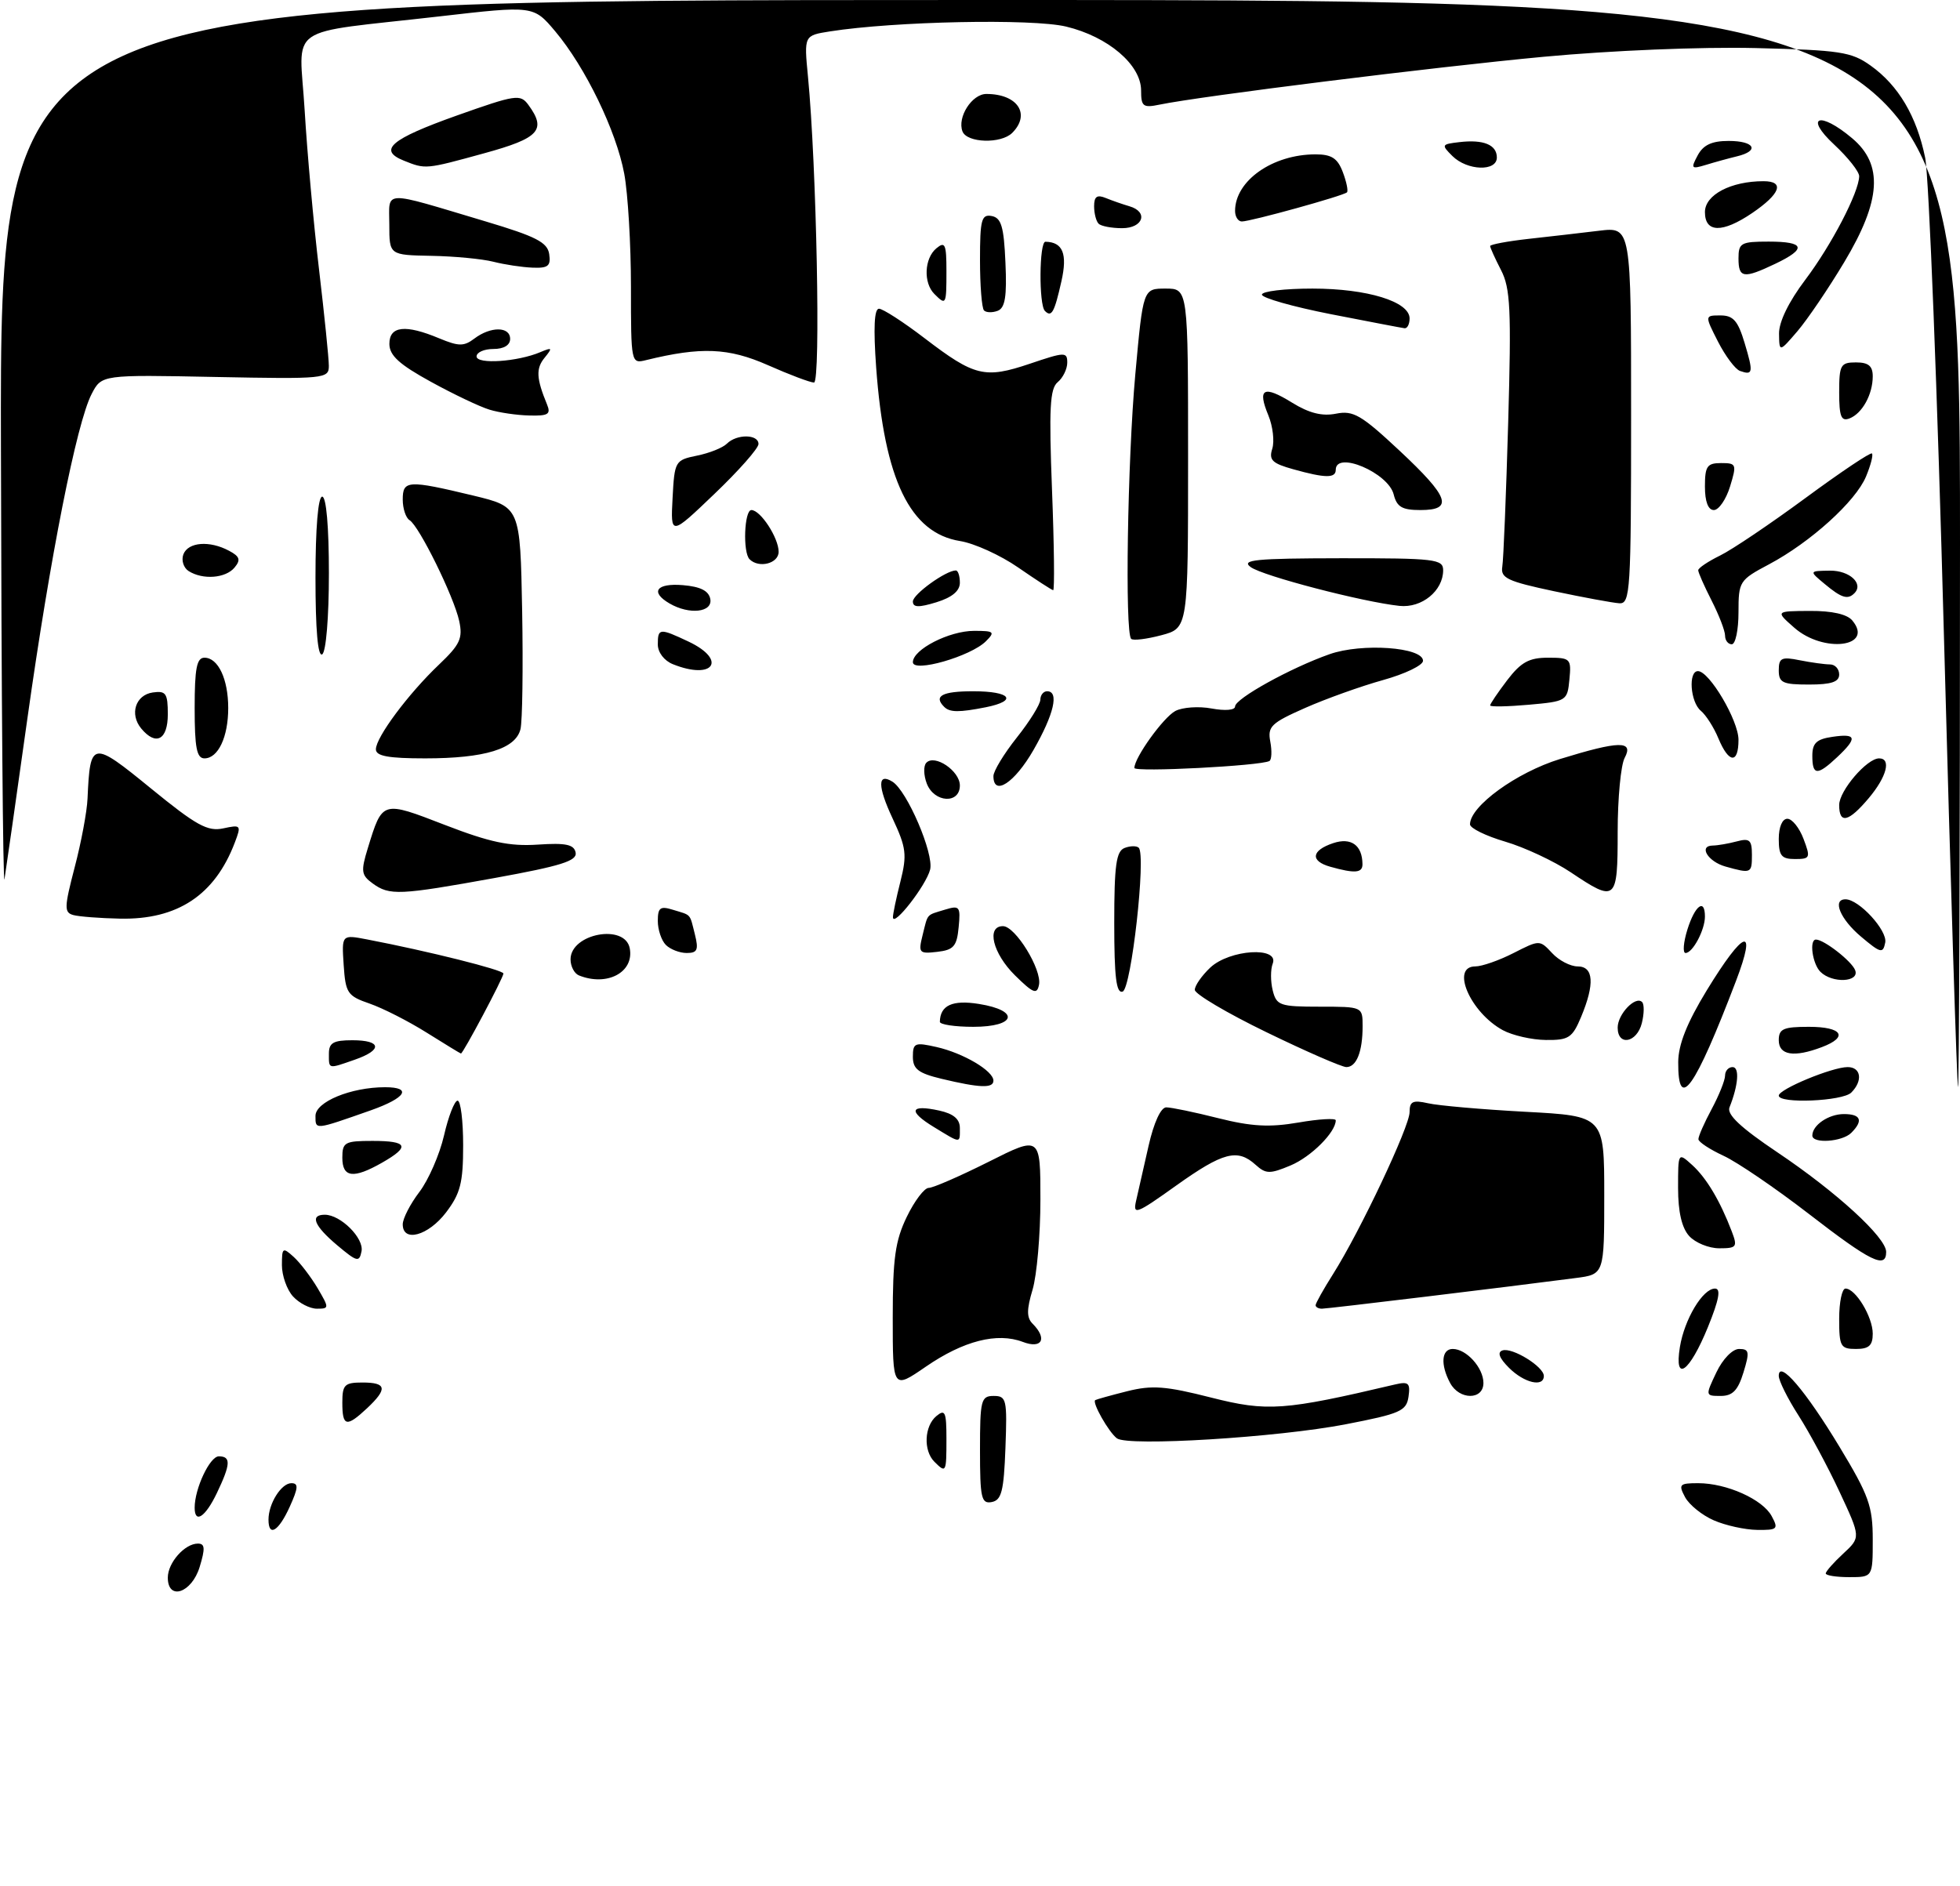 <?xml version="1.0" encoding="UTF-8" standalone="no"?>
<!DOCTYPE svg PUBLIC "-//W3C//DTD SVG 1.1//EN" "http://www.w3.org/Graphics/SVG/1.1/DTD/svg11.dtd" >
<svg xmlns="http://www.w3.org/2000/svg" xmlns:xlink="http://www.w3.org/1999/xlink" version="1.1" viewBox="0 0 292 281">
 <g >
 <path fill="currentColor"
d=" M 25.00 235.07 C 25.00 232.85 27.52 230.00 29.48 230.00 C 30.54 230.00 30.59 230.71 29.74 233.50 C 28.55 237.37 25.00 238.55 25.00 235.07 Z  M 272.00 234.45 C 272.00 234.15 273.17 232.82 274.61 231.49 C 277.22 229.07 277.22 229.07 274.05 222.28 C 272.31 218.55 269.56 213.44 267.94 210.91 C 266.32 208.39 265.00 205.73 265.00 205.01 C 265.00 202.54 268.99 207.20 274.06 215.60 C 278.42 222.82 279.00 224.43 279.00 229.39 C 279.00 235.00 279.00 235.00 275.50 235.00 C 273.57 235.00 272.00 234.75 272.00 234.45 Z  M 40.00 226.43 C 40.00 224.04 41.91 221.00 43.41 221.00 C 44.49 221.00 44.44 221.69 43.17 224.50 C 41.51 228.17 40.00 229.09 40.00 226.43 Z  M 255.33 226.54 C 253.58 225.78 251.66 224.23 251.04 223.08 C 250.03 221.18 250.20 221.00 253.00 221.00 C 257.23 221.00 262.62 223.41 263.95 225.92 C 264.98 227.83 264.81 228.00 261.79 227.96 C 259.98 227.94 257.07 227.30 255.33 226.54 Z  M 29.00 224.65 C 29.00 221.80 31.26 217.00 32.60 217.00 C 34.43 217.00 34.37 218.16 32.31 222.47 C 30.60 226.05 29.00 227.11 29.00 224.65 Z  M 146.00 216.07 C 146.00 208.61 146.15 208.00 148.04 208.00 C 149.95 208.00 150.06 208.52 149.79 215.74 C 149.55 222.18 149.21 223.53 147.75 223.81 C 146.20 224.11 146.00 223.22 146.00 216.07 Z  M 139.20 217.80 C 137.54 216.14 137.70 212.50 139.50 211.00 C 140.80 209.92 141.00 210.38 141.00 214.38 C 141.00 219.44 140.95 219.55 139.20 217.80 Z  M 166.40 214.32 C 165.18 213.41 162.65 208.95 163.17 208.62 C 163.35 208.51 165.49 207.91 167.92 207.30 C 171.63 206.37 173.66 206.52 180.42 208.24 C 188.82 210.37 191.29 210.19 207.84 206.29 C 209.84 205.82 210.13 206.08 209.84 208.11 C 209.53 210.25 208.61 210.65 200.50 212.22 C 190.32 214.19 168.07 215.55 166.40 214.32 Z  M 51.00 209.00 C 51.00 206.33 51.33 206.00 54.00 206.00 C 57.60 206.00 57.77 206.93 54.69 209.83 C 51.61 212.71 51.00 212.57 51.00 209.00 Z  M 216.04 206.07 C 214.57 203.33 214.75 201.00 216.43 201.00 C 218.47 201.00 221.00 203.81 221.00 206.07 C 221.00 208.64 217.41 208.63 216.04 206.07 Z  M 255.70 204.50 C 256.65 202.50 258.11 201.00 259.09 201.00 C 260.60 201.00 260.68 201.44 259.74 204.50 C 258.92 207.18 258.12 208.00 256.35 208.00 C 254.05 208.00 254.05 207.97 255.70 204.50 Z  M 133.00 196.33 C 133.00 187.52 133.37 184.87 135.09 181.32 C 136.24 178.94 137.71 177.00 138.36 177.00 C 139.01 177.00 143.02 175.25 147.27 173.12 C 155.00 169.23 155.00 169.23 155.00 178.75 C 155.00 183.98 154.47 190.02 153.83 192.17 C 152.94 195.14 152.94 196.34 153.83 197.23 C 156.07 199.47 155.24 201.04 152.38 199.95 C 148.56 198.50 143.54 199.78 137.93 203.64 C 133.00 207.03 133.00 207.03 133.00 196.33 Z  M 224.81 203.81 C 223.36 202.36 223.03 201.49 223.84 201.22 C 225.30 200.73 230.00 203.64 230.00 205.02 C 230.00 206.75 227.07 206.07 224.81 203.81 Z  M 250.27 200.71 C 250.95 196.56 253.68 192.00 255.50 192.00 C 256.41 192.00 256.11 193.64 254.45 197.73 C 251.70 204.48 249.39 206.14 250.27 200.71 Z  M 274.00 196.50 C 274.00 194.03 274.42 192.00 274.94 192.00 C 276.45 192.00 279.00 196.23 279.00 198.72 C 279.00 200.49 278.43 201.00 276.50 201.00 C 274.20 201.00 274.00 200.63 274.00 196.50 Z  M 43.65 193.17 C 42.74 192.17 42.00 190.07 42.00 188.52 C 42.00 185.89 42.12 185.80 43.75 187.28 C 44.71 188.15 46.31 190.25 47.31 191.93 C 49.06 194.91 49.06 195.00 47.21 195.00 C 46.17 195.00 44.57 194.18 43.65 193.17 Z  M 196.00 194.48 C 196.00 194.19 197.17 192.10 198.60 189.84 C 202.65 183.43 210.00 167.86 210.00 165.71 C 210.00 164.11 210.48 163.88 212.75 164.39 C 214.26 164.74 220.79 165.31 227.25 165.66 C 239.00 166.29 239.00 166.29 239.00 178.09 C 239.00 189.88 239.00 189.88 234.75 190.43 C 224.61 191.76 197.79 195.00 196.94 195.00 C 196.42 195.00 196.00 194.77 196.00 194.48 Z  M 50.25 185.56 C 46.79 182.65 46.12 181.00 48.39 181.00 C 50.74 181.00 54.25 184.49 53.86 186.45 C 53.53 188.12 53.19 188.03 50.25 185.56 Z  M 269.50 180.89 C 264.55 177.07 258.82 173.16 256.78 172.22 C 254.73 171.27 253.04 170.16 253.03 169.75 C 253.01 169.33 253.90 167.31 255.00 165.26 C 256.10 163.21 257.00 160.96 257.00 160.26 C 257.00 159.57 257.50 159.00 258.12 159.00 C 259.18 159.00 258.98 161.70 257.66 165.00 C 257.23 166.06 259.32 168.02 264.78 171.69 C 273.60 177.61 281.00 184.39 281.00 186.54 C 281.00 189.13 278.68 187.99 269.50 180.89 Z  M 251.65 184.17 C 250.55 182.95 250.00 180.57 250.00 177.02 C 250.00 171.69 250.00 171.69 252.10 173.59 C 254.23 175.52 256.26 178.93 258.00 183.49 C 258.88 185.80 258.73 186.00 256.13 186.00 C 254.58 186.00 252.57 185.18 251.65 184.17 Z  M 60.00 182.43 C 60.00 181.57 61.11 179.41 62.47 177.62 C 63.83 175.84 65.49 172.04 66.15 169.19 C 66.80 166.34 67.72 164.00 68.17 164.00 C 68.63 164.00 69.00 167.00 69.00 170.66 C 69.00 176.25 68.59 177.84 66.45 180.66 C 63.80 184.13 60.00 185.18 60.00 182.43 Z  M 169.26 178.90 C 169.56 177.58 170.40 173.91 171.11 170.75 C 171.90 167.26 172.94 165.00 173.75 165.00 C 174.49 165.00 177.97 165.72 181.49 166.61 C 186.46 167.86 189.14 168.00 193.45 167.26 C 196.50 166.73 199.00 166.59 199.00 166.93 C 199.00 168.71 195.32 172.38 192.26 173.66 C 189.18 174.95 188.59 174.94 187.06 173.56 C 184.36 171.11 182.22 171.67 175.23 176.65 C 169.26 180.92 168.75 181.11 169.26 178.90 Z  M 51.00 172.50 C 51.00 170.20 51.37 170.00 55.50 170.00 C 60.78 170.00 61.14 170.84 56.91 173.25 C 52.64 175.68 51.00 175.47 51.00 172.50 Z  M 139.14 167.94 C 135.22 165.56 135.56 164.52 139.93 165.48 C 142.06 165.95 143.00 166.75 143.00 168.08 C 143.00 170.42 143.22 170.43 139.14 167.94 Z  M 270.00 169.20 C 270.00 167.65 272.43 166.00 274.70 166.00 C 277.24 166.00 277.63 166.97 275.80 168.80 C 274.46 170.14 270.00 170.45 270.00 169.20 Z  M 47.00 166.27 C 47.00 164.18 52.28 162.00 57.37 162.00 C 61.46 162.00 60.48 163.59 55.25 165.44 C 46.82 168.40 47.00 168.39 47.00 166.27 Z  M 265.00 163.25 C 265.01 162.29 272.96 159.00 275.26 159.00 C 277.26 159.00 277.56 161.04 275.80 162.80 C 274.51 164.09 265.00 164.49 265.00 163.25 Z  M 140.25 160.74 C 136.81 159.91 136.00 159.29 136.00 157.46 C 136.00 155.40 136.30 155.28 139.52 156.01 C 143.51 156.91 148.00 159.56 148.00 161.02 C 148.00 162.19 145.97 162.11 140.25 160.74 Z  M 250.02 158.25 C 250.04 155.63 251.32 152.41 254.27 147.57 C 259.83 138.47 261.81 137.82 258.63 146.16 C 252.48 162.28 249.98 165.80 250.02 158.25 Z  M 289.62 95.25 C 288.64 58.54 287.37 26.25 286.81 23.50 C 285.54 17.31 282.83 12.73 278.68 9.77 C 275.81 7.72 274.15 7.47 261.48 7.16 C 253.41 6.97 240.06 7.52 229.98 8.46 C 213.61 9.99 178.90 14.32 172.75 15.59 C 170.29 16.10 170.00 15.87 170.00 13.48 C 170.00 9.65 165.08 5.46 158.83 3.96 C 153.79 2.75 133.26 3.17 123.64 4.68 C 119.78 5.29 119.78 5.29 120.37 11.40 C 121.65 24.62 122.29 57.00 121.27 57.00 C 120.71 57.00 117.61 55.83 114.38 54.40 C 108.53 51.82 104.44 51.65 96.25 53.66 C 94.02 54.21 94.00 54.14 94.00 42.74 C 94.00 36.44 93.55 28.85 93.00 25.89 C 91.81 19.50 87.21 10.01 82.71 4.66 C 79.48 0.83 79.48 0.83 65.49 2.44 C 42.06 5.13 44.61 3.35 45.39 16.47 C 45.76 22.69 46.72 33.35 47.53 40.15 C 48.33 46.94 48.99 53.40 48.99 54.50 C 49.00 56.43 48.45 56.49 32.07 56.17 C 15.14 55.83 15.14 55.83 13.65 58.71 C 11.41 63.03 7.48 82.90 4.09 107.00 C 2.43 118.83 0.89 129.62 0.67 131.00 C 0.45 132.38 0.21 103.46 0.14 66.75 C 0.00 0.00 0.00 0.00 146.00 0.00 C 292.00 0.00 292.00 0.00 292.00 81.00 C 292.00 125.55 291.87 162.00 291.71 162.00 C 291.55 162.00 290.61 131.96 289.62 95.25 Z  M 49.00 157.00 C 49.00 155.38 49.67 155.00 52.50 155.00 C 56.85 155.00 57.03 156.45 52.85 157.90 C 48.83 159.30 49.00 159.34 49.00 157.00 Z  M 188.69 153.81 C 182.81 150.96 178.00 148.11 178.00 147.49 C 178.00 146.86 179.04 145.37 180.31 144.17 C 183.19 141.47 190.60 141.00 189.61 143.58 C 189.27 144.45 189.28 146.25 189.61 147.58 C 190.17 149.82 190.68 150.00 196.61 150.00 C 203.00 150.00 203.00 150.00 203.00 152.92 C 203.00 156.71 202.09 159.00 200.58 159.00 C 199.92 159.00 194.57 156.67 188.69 153.81 Z  M 63.57 153.87 C 60.85 152.16 57.03 150.22 55.07 149.54 C 51.76 148.40 51.48 147.98 51.20 143.78 C 50.90 139.25 50.90 139.25 54.70 139.98 C 63.77 141.72 75.00 144.53 75.00 145.06 C 75.00 145.67 68.98 157.01 68.67 156.98 C 68.58 156.97 66.28 155.57 63.57 153.87 Z  M 265.00 155.00 C 265.00 153.30 265.67 153.00 269.50 153.00 C 274.46 153.00 275.43 154.51 271.43 156.02 C 267.28 157.60 265.00 157.24 265.00 155.00 Z  M 223.89 153.50 C 219.04 150.86 216.07 144.00 219.79 144.00 C 220.77 144.00 223.33 143.11 225.48 142.01 C 229.37 140.03 229.38 140.03 231.23 142.01 C 232.24 143.11 233.96 144.00 235.04 144.00 C 237.43 144.00 237.60 146.62 235.55 151.53 C 234.25 154.64 233.71 155.00 230.30 154.96 C 228.21 154.94 225.33 154.28 223.89 153.50 Z  M 241.00 153.12 C 241.00 151.11 243.66 148.33 244.64 149.31 C 244.97 149.64 244.95 151.05 244.60 152.45 C 243.86 155.39 241.00 155.92 241.00 153.12 Z  M 140.02 152.25 C 140.07 149.79 141.89 148.96 145.83 149.59 C 151.99 150.57 151.40 153.00 145.00 153.00 C 142.25 153.00 140.01 152.66 140.02 152.25 Z  M 151.21 145.33 C 147.90 142.06 146.91 138.00 149.42 138.00 C 151.27 138.00 155.25 144.48 154.79 146.74 C 154.49 148.23 153.93 148.01 151.21 145.33 Z  M 166.00 137.55 C 166.00 128.91 166.29 126.83 167.54 126.35 C 168.39 126.02 169.34 126.01 169.65 126.32 C 170.77 127.44 168.54 147.33 167.25 147.75 C 166.30 148.07 166.00 145.60 166.00 137.55 Z  M 86.25 145.34 C 85.56 145.06 85.00 143.99 85.00 142.95 C 85.00 139.10 93.11 137.58 93.82 141.30 C 94.50 144.87 90.45 147.03 86.25 145.34 Z  M 271.20 144.80 C 270.01 143.61 269.51 140.00 270.54 140.00 C 271.74 140.00 275.87 143.22 276.38 144.56 C 277.08 146.36 272.96 146.56 271.20 144.80 Z  M 99.20 140.80 C 98.54 140.14 98.00 138.53 98.00 137.23 C 98.00 135.24 98.36 134.97 100.25 135.56 C 103.06 136.42 102.72 136.04 103.53 139.25 C 104.10 141.53 103.89 142.00 102.31 142.00 C 101.26 142.00 99.86 141.46 99.20 140.80 Z  M 137.45 139.33 C 138.28 136.02 137.93 136.42 140.82 135.53 C 142.96 134.88 143.12 135.08 142.82 138.16 C 142.55 141.01 142.07 141.55 139.62 141.83 C 136.92 142.14 136.79 141.99 137.45 139.33 Z  M 251.39 138.50 C 252.52 134.89 254.00 133.80 254.00 136.57 C 254.00 138.57 252.18 142.00 251.11 142.00 C 250.67 142.00 250.79 140.43 251.39 138.50 Z  M 277.25 139.56 C 274.15 136.95 272.93 134.00 274.94 134.00 C 276.95 134.00 281.21 138.65 280.86 140.44 C 280.53 142.12 280.19 142.04 277.25 139.56 Z  M 10.94 136.35 C 9.54 135.97 9.56 135.24 11.13 129.21 C 12.10 125.52 12.96 120.92 13.04 119.00 C 13.43 110.33 13.68 110.29 22.50 117.49 C 29.25 123.00 30.93 123.93 33.26 123.43 C 35.90 122.86 35.97 122.95 34.98 125.55 C 32.00 133.38 26.43 137.07 17.85 136.88 C 14.91 136.82 11.80 136.58 10.94 136.35 Z  M 133.03 136.69 C 133.01 136.25 133.51 133.85 134.14 131.37 C 135.15 127.34 135.02 126.32 132.97 121.93 C 130.73 117.15 130.72 115.09 132.95 116.47 C 135.14 117.82 139.16 127.21 138.57 129.57 C 137.98 131.92 133.09 138.20 133.03 136.69 Z  M 55.50 131.62 C 53.82 130.39 53.74 129.82 54.80 126.37 C 56.99 119.25 56.89 119.29 66.31 122.93 C 72.99 125.51 75.92 126.13 80.12 125.85 C 84.31 125.57 85.52 125.83 85.76 127.04 C 86.00 128.27 83.59 129.03 73.78 130.81 C 59.48 133.40 58.02 133.47 55.50 131.62 Z  M 234.00 129.97 C 231.53 128.32 227.14 126.26 224.25 125.41 C 221.36 124.56 219.00 123.40 219.00 122.83 C 219.00 120.13 225.92 115.10 232.40 113.10 C 241.25 110.37 243.43 110.33 242.04 112.93 C 241.47 114.00 241.00 118.95 241.00 123.93 C 241.00 134.31 240.77 134.51 234.00 129.97 Z  M 198.19 129.15 C 195.16 128.30 195.35 126.72 198.62 125.63 C 201.28 124.74 202.95 125.93 202.98 128.75 C 203.00 130.09 201.86 130.18 198.19 129.15 Z  M 257.07 129.12 C 254.44 128.39 253.00 126.01 255.17 125.99 C 255.90 125.98 257.51 125.70 258.75 125.37 C 260.66 124.86 261.00 125.16 261.00 127.38 C 261.00 130.15 260.90 130.19 257.07 129.12 Z  M 265.00 125.00 C 265.00 123.23 265.52 122.00 266.28 122.00 C 266.99 122.00 268.07 123.35 268.69 125.00 C 269.76 127.82 269.68 128.00 267.41 128.00 C 265.40 128.00 265.00 127.50 265.00 125.00 Z  M 274.00 119.95 C 274.00 117.83 278.13 113.00 279.95 113.00 C 281.80 113.00 281.08 115.75 278.41 118.92 C 275.40 122.50 274.00 122.83 274.00 119.95 Z  M 138.07 116.75 C 137.60 115.51 137.56 114.12 138.00 113.66 C 139.24 112.33 143.00 114.86 143.00 117.04 C 143.00 119.84 139.17 119.62 138.07 116.75 Z  M 148.00 115.64 C 148.00 114.89 149.57 112.31 151.49 109.89 C 153.41 107.48 154.98 104.94 154.99 104.25 C 155.00 103.56 155.45 103.00 156.00 103.00 C 157.82 103.00 157.02 106.43 153.97 111.75 C 151.15 116.66 148.00 118.72 148.00 115.64 Z  M 169.00 114.43 C 169.00 112.89 173.30 106.91 175.10 105.94 C 176.16 105.38 178.60 105.21 180.51 105.57 C 182.51 105.94 184.00 105.82 184.00 105.27 C 184.00 104.10 192.27 99.52 198.07 97.48 C 202.87 95.78 212.00 96.43 212.00 98.46 C 212.00 99.13 209.32 100.42 206.05 101.33 C 202.78 102.24 197.55 104.11 194.43 105.49 C 189.36 107.73 188.82 108.26 189.25 110.52 C 189.51 111.91 189.45 113.20 189.12 113.39 C 187.83 114.12 169.00 115.09 169.00 114.43 Z  M 270.00 112.61 C 270.00 110.73 270.63 110.13 273.00 109.79 C 276.60 109.26 276.76 109.94 273.69 112.83 C 270.73 115.61 270.00 115.56 270.00 112.61 Z  M 29.00 105.50 C 29.00 99.58 29.31 98.00 30.46 98.00 C 32.50 98.00 34.00 101.19 34.00 105.50 C 34.00 109.81 32.50 113.00 30.46 113.00 C 29.31 113.00 29.00 111.42 29.00 105.50 Z  M 56.00 111.65 C 56.00 109.86 60.84 103.36 65.41 99.02 C 68.54 96.04 68.97 95.12 68.41 92.52 C 67.62 88.89 62.46 78.40 61.02 77.51 C 60.46 77.17 60.00 75.78 60.00 74.44 C 60.00 71.55 60.75 71.50 70.50 73.84 C 77.50 75.53 77.50 75.53 77.79 91.01 C 77.94 99.53 77.83 107.47 77.54 108.65 C 76.82 111.59 72.21 113.00 63.35 113.00 C 57.85 113.00 56.00 112.66 56.00 111.65 Z  M 256.01 110.03 C 255.34 108.40 254.16 106.55 253.39 105.91 C 251.82 104.61 251.49 100.00 252.96 100.00 C 254.66 100.00 259.00 107.36 259.00 110.23 C 259.00 113.86 257.56 113.76 256.01 110.03 Z  M 21.04 108.55 C 19.27 106.41 20.19 103.55 22.76 103.18 C 24.72 102.90 25.00 103.31 25.00 106.43 C 25.00 110.25 23.23 111.19 21.04 108.55 Z  M 140.67 105.33 C 139.04 103.71 140.35 103.00 145.00 103.00 C 150.58 103.00 151.69 104.41 146.88 105.38 C 142.89 106.17 141.50 106.16 140.67 105.33 Z  M 222.00 105.11 C 222.00 104.88 223.15 103.18 224.55 101.34 C 226.59 98.67 227.81 98.00 230.61 98.00 C 233.97 98.00 234.11 98.14 233.81 101.25 C 233.51 104.43 233.38 104.51 227.75 105.01 C 224.59 105.29 222.00 105.34 222.00 105.11 Z  M 265.00 99.88 C 265.00 98.03 265.41 97.83 268.12 98.38 C 269.84 98.72 271.87 99.00 272.62 99.00 C 273.38 99.00 274.00 99.67 274.00 100.50 C 274.00 101.61 272.83 102.00 269.50 102.00 C 265.58 102.00 265.00 101.73 265.00 99.88 Z  M 100.25 98.97 C 98.95 98.45 98.00 97.21 98.00 96.03 C 98.00 93.58 98.26 93.56 102.60 95.61 C 108.39 98.36 106.28 101.39 100.25 98.97 Z  M 136.00 98.67 C 136.00 96.77 141.41 94.00 145.12 94.00 C 148.11 94.00 148.28 94.15 146.88 95.55 C 144.62 97.81 136.00 100.28 136.00 98.67 Z  M 47.00 86.06 C 47.00 78.69 47.39 74.00 48.00 74.00 C 48.61 74.00 49.00 78.48 49.00 85.44 C 49.00 91.99 48.57 97.15 48.00 97.50 C 47.35 97.90 47.00 93.84 47.00 86.06 Z  M 168.52 95.19 C 167.57 94.23 167.97 68.68 169.14 55.75 C 170.30 43.00 170.30 43.00 173.65 43.00 C 177.00 43.00 177.00 43.00 177.00 68.29 C 177.00 93.59 177.00 93.59 173.02 94.65 C 170.83 95.23 168.81 95.48 168.52 95.19 Z  M 257.00 94.71 C 257.00 94.00 256.10 91.66 255.00 89.50 C 253.90 87.34 253.00 85.31 253.00 84.97 C 253.00 84.64 254.46 83.66 256.25 82.78 C 258.04 81.91 263.77 78.04 269.00 74.19 C 274.23 70.34 278.67 67.36 278.88 67.57 C 279.10 67.77 278.70 69.32 278.00 71.00 C 276.46 74.71 269.73 80.80 263.54 84.09 C 259.13 86.43 259.00 86.63 259.00 91.25 C 259.00 93.86 258.55 96.00 258.00 96.00 C 257.45 96.00 257.00 95.42 257.00 94.71 Z  M 267.31 93.53 C 264.50 91.06 264.50 91.06 269.63 91.03 C 272.93 91.01 275.19 91.52 275.96 92.46 C 279.25 96.42 271.66 97.36 267.31 93.53 Z  M 99.75 89.92 C 96.81 88.21 97.79 86.86 101.74 87.19 C 104.36 87.41 105.58 88.03 105.82 89.25 C 106.19 91.25 102.70 91.64 99.75 89.92 Z  M 136.00 89.62 C 136.00 88.55 140.92 85.00 142.40 85.00 C 142.73 85.00 143.00 85.82 143.00 86.83 C 143.00 88.05 141.84 89.02 139.50 89.74 C 136.86 90.55 136.00 90.52 136.00 89.62 Z  M 208.50 90.28 C 202.97 89.69 188.14 85.82 186.33 84.50 C 184.84 83.41 187.02 83.20 199.78 83.18 C 213.80 83.17 215.00 83.31 215.00 84.97 C 215.00 88.03 211.82 90.63 208.50 90.28 Z  M 231.50 88.09 C 224.58 86.62 223.54 86.13 223.81 84.45 C 223.99 83.38 224.38 73.70 224.69 62.94 C 225.17 46.11 225.02 42.94 223.62 40.24 C 222.73 38.51 222.00 36.90 222.00 36.66 C 222.00 36.43 224.59 35.94 227.75 35.59 C 230.91 35.24 235.64 34.70 238.25 34.38 C 243.00 33.81 243.00 33.81 243.00 61.91 C 243.00 88.04 242.88 89.99 241.25 89.89 C 240.29 89.83 235.90 89.02 231.50 88.09 Z  M 271.86 87.03 C 269.50 85.07 269.50 85.07 272.64 85.03 C 275.56 85.00 277.69 86.98 276.26 88.40 C 275.28 89.39 274.34 89.10 271.86 87.03 Z  M 151.69 84.56 C 149.05 82.73 145.16 80.96 143.04 80.62 C 135.58 79.43 131.75 71.49 130.53 54.75 C 130.11 48.90 130.24 46.00 130.95 46.00 C 131.52 46.00 134.59 47.98 137.75 50.40 C 145.19 56.09 146.71 56.46 153.42 54.20 C 158.64 52.43 159.00 52.42 159.00 54.03 C 159.00 54.98 158.36 56.29 157.58 56.94 C 156.41 57.90 156.26 60.84 156.73 73.06 C 157.05 81.28 157.12 87.98 156.90 87.94 C 156.68 87.91 154.34 86.39 151.69 84.56 Z  M 28.10 85.09 C 27.34 84.60 26.99 83.48 27.32 82.60 C 28.03 80.76 31.22 80.51 34.13 82.07 C 35.73 82.92 35.89 83.43 34.94 84.57 C 33.61 86.17 30.22 86.43 28.10 85.09 Z  M 111.67 83.33 C 110.64 82.31 110.88 76.00 111.94 76.00 C 113.30 76.00 116.00 80.14 116.00 82.22 C 116.00 83.97 113.05 84.72 111.67 83.33 Z  M 100.20 74.21 C 100.49 68.70 100.58 68.56 103.84 67.89 C 105.68 67.52 107.68 66.72 108.29 66.11 C 109.75 64.65 113.00 64.68 113.00 66.16 C 113.00 66.80 110.05 70.14 106.45 73.58 C 99.90 79.85 99.90 79.85 100.20 74.21 Z  M 207.63 73.67 C 206.82 70.44 199.00 67.12 199.00 70.00 C 199.00 71.27 197.46 71.26 192.70 69.93 C 189.53 69.05 189.01 68.55 189.54 66.87 C 189.89 65.76 189.63 63.52 188.96 61.89 C 187.29 57.87 188.23 57.36 192.50 60.00 C 195.04 61.57 196.98 62.05 199.04 61.64 C 201.61 61.13 202.80 61.82 208.49 67.14 C 215.92 74.09 216.59 76.00 211.61 76.00 C 208.89 76.00 208.10 75.54 207.63 73.67 Z  M 254.00 72.50 C 254.00 69.47 254.32 69.00 256.41 69.00 C 258.69 69.00 258.76 69.17 257.74 72.50 C 257.15 74.42 256.06 76.00 255.33 76.00 C 254.48 76.00 254.00 74.75 254.00 72.50 Z  M 274.00 58.47 C 274.00 54.37 274.21 54.00 276.50 54.00 C 278.36 54.00 279.00 54.53 279.00 56.07 C 279.00 58.78 277.43 61.62 275.53 62.35 C 274.30 62.82 274.00 62.07 274.00 58.47 Z  M 72.92 61.04 C 71.49 60.61 67.56 58.74 64.18 56.88 C 59.48 54.30 58.02 52.97 58.01 51.25 C 58.00 48.57 60.39 48.30 65.45 50.42 C 68.35 51.62 69.11 51.63 70.67 50.45 C 73.10 48.61 76.00 48.63 76.00 50.50 C 76.00 51.43 75.06 52.00 73.50 52.00 C 72.12 52.00 71.00 52.50 71.00 53.11 C 71.00 54.32 77.12 53.91 80.50 52.47 C 82.28 51.72 82.35 51.81 81.13 53.31 C 79.82 54.91 79.90 56.38 81.49 60.25 C 82.10 61.72 81.68 61.99 78.86 61.91 C 77.01 61.87 74.34 61.48 72.92 61.04 Z  M 259.22 55.27 C 258.52 55.02 257.05 53.06 255.95 50.91 C 253.96 47.00 253.96 47.00 256.32 47.00 C 258.22 47.00 258.92 47.80 259.91 51.10 C 261.24 55.53 261.17 55.96 259.22 55.27 Z  M 265.04 49.71 C 265.02 47.96 266.48 44.96 268.95 41.69 C 272.84 36.53 276.94 28.67 276.98 26.26 C 276.99 25.58 275.31 23.46 273.25 21.54 C 268.74 17.35 271.08 16.51 275.92 20.59 C 280.60 24.52 280.26 29.88 274.75 39.07 C 272.41 42.98 269.28 47.59 267.79 49.34 C 265.08 52.50 265.08 52.50 265.04 49.71 Z  M 198.25 46.81 C 192.61 45.70 188.00 44.39 188.00 43.90 C 188.00 43.40 191.39 43.00 195.53 43.00 C 203.70 43.00 210.00 44.94 210.00 47.45 C 210.00 48.30 209.66 48.96 209.25 48.91 C 208.84 48.86 203.89 47.91 198.25 46.81 Z  M 146.60 46.26 C 146.27 45.94 146.00 42.56 146.00 38.76 C 146.00 32.72 146.22 31.90 147.75 32.19 C 149.17 32.46 149.56 33.77 149.79 39.14 C 150.02 44.18 149.74 45.88 148.64 46.31 C 147.85 46.61 146.93 46.59 146.60 46.26 Z  M 155.67 46.33 C 154.75 45.41 154.82 36.00 155.75 36.02 C 158.35 36.07 159.05 37.82 158.13 41.91 C 157.08 46.58 156.66 47.33 155.67 46.33 Z  M 139.20 43.80 C 137.54 42.14 137.70 38.50 139.50 37.00 C 140.80 35.92 141.00 36.38 141.00 40.38 C 141.00 45.44 140.95 45.55 139.20 43.80 Z  M 259.00 38.50 C 259.00 36.20 259.37 36.00 263.50 36.00 C 268.91 36.00 269.22 37.05 264.47 39.31 C 259.75 41.56 259.00 41.45 259.00 38.50 Z  M 73.50 39.00 C 71.85 38.58 67.69 38.18 64.25 38.12 C 58.00 38.00 58.00 38.00 58.00 33.48 C 58.00 28.27 56.66 28.31 72.37 33.00 C 79.87 35.24 81.56 36.11 81.82 37.86 C 82.08 39.64 81.66 39.98 79.32 39.88 C 77.77 39.82 75.15 39.42 73.50 39.00 Z  M 163.67 33.33 C 163.30 32.97 163.00 31.79 163.00 30.73 C 163.00 29.27 163.44 28.97 164.75 29.51 C 165.71 29.90 167.29 30.45 168.25 30.73 C 171.13 31.56 170.32 34.00 167.17 34.00 C 165.61 34.00 164.03 33.70 163.67 33.33 Z  M 254.00 31.60 C 254.00 29.03 257.86 27.00 262.73 27.00 C 265.93 27.00 265.25 28.88 261.03 31.75 C 256.59 34.76 254.00 34.70 254.00 31.60 Z  M 184.00 31.43 C 184.00 26.93 189.59 23.00 195.99 23.00 C 198.38 23.00 199.27 23.58 200.05 25.64 C 200.60 27.09 200.88 28.45 200.67 28.66 C 200.17 29.17 186.33 33.00 185.01 33.00 C 184.46 33.00 184.00 32.30 184.00 31.43 Z  M 60.17 23.94 C 56.26 22.37 58.21 20.72 68.04 17.22 C 76.86 14.09 77.52 13.99 78.72 15.63 C 81.46 19.37 80.34 20.59 72.13 22.84 C 63.36 25.25 63.42 25.24 60.17 23.94 Z  M 216.38 23.25 C 214.70 21.58 214.75 21.49 217.40 21.18 C 221.01 20.75 223.00 21.57 223.00 23.47 C 223.00 25.59 218.59 25.44 216.38 23.25 Z  M 252.92 23.15 C 253.76 21.59 255.02 21.00 257.54 21.00 C 261.42 21.00 262.20 22.48 258.75 23.30 C 257.51 23.60 255.44 24.17 254.14 24.57 C 251.96 25.23 251.87 25.12 252.92 23.15 Z  M 143.39 19.58 C 142.58 17.47 144.80 14.00 146.95 14.00 C 151.60 14.00 153.59 17.01 150.80 19.80 C 149.14 21.46 144.06 21.31 143.39 19.58 Z "/>
</g>
</svg>